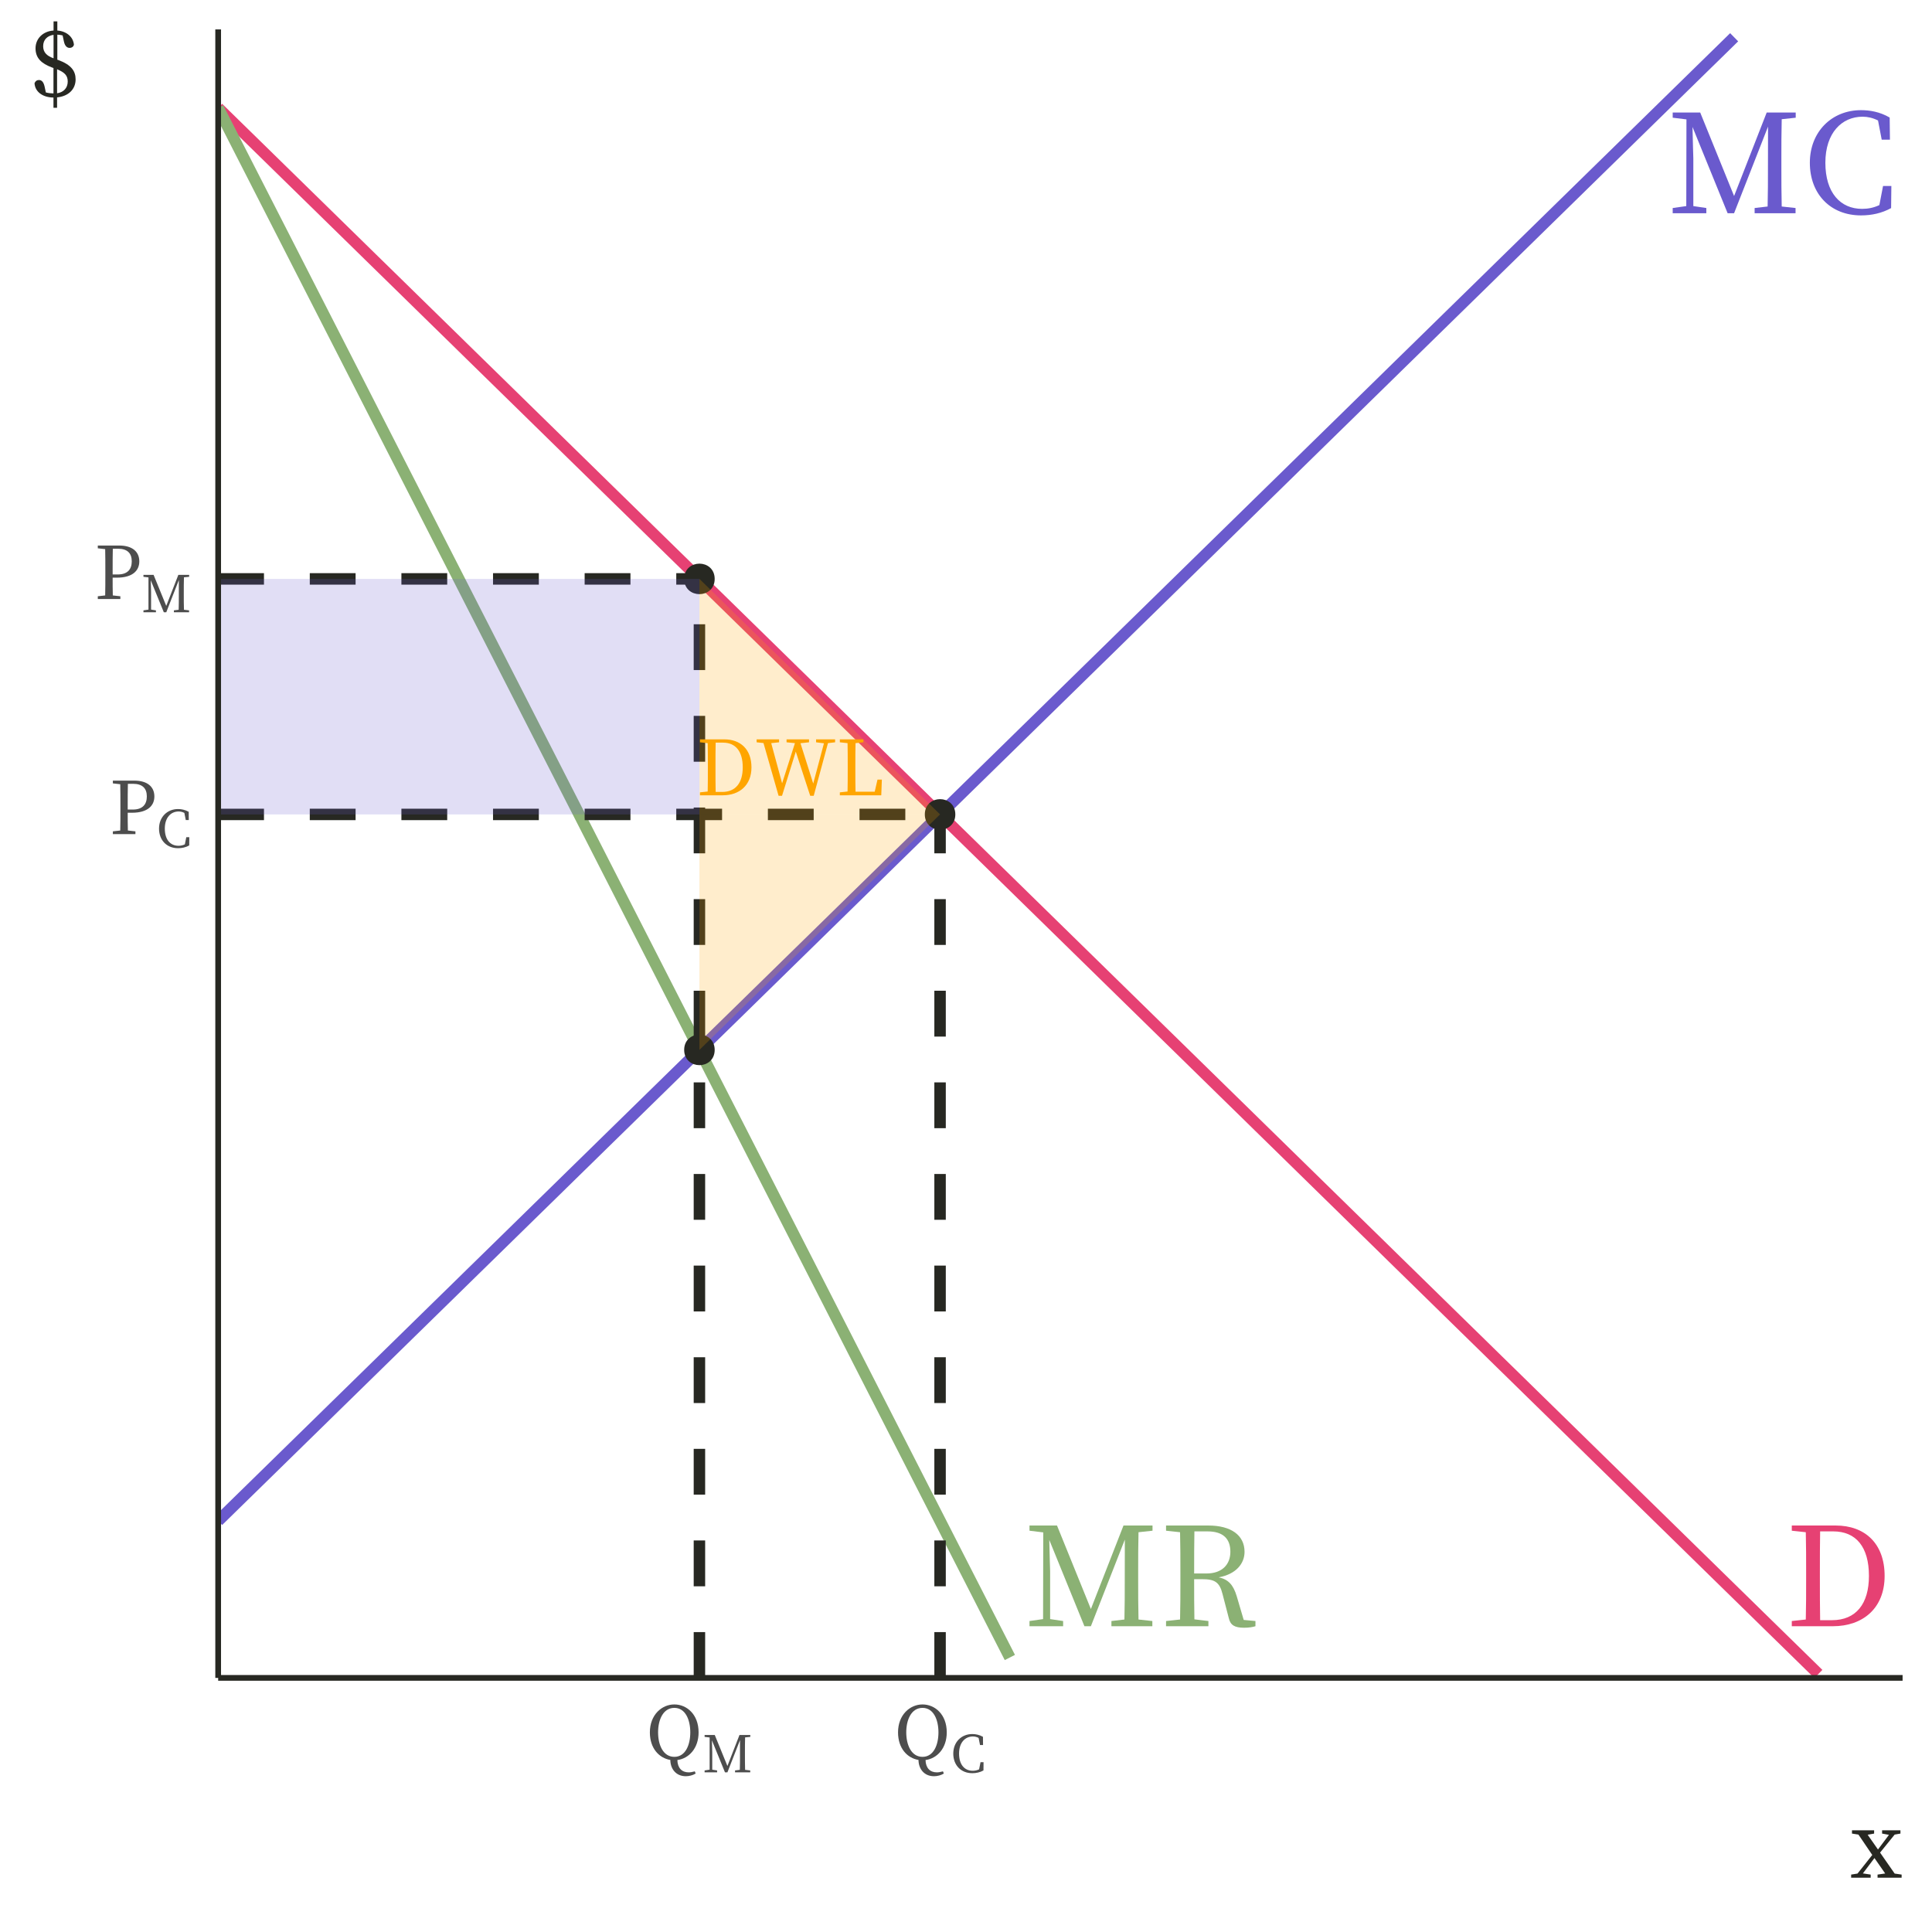 <?xml version="1.0" encoding="UTF-8"?>
<svg xmlns="http://www.w3.org/2000/svg" xmlns:xlink="http://www.w3.org/1999/xlink" width="360pt" height="360pt" viewBox="0 0 360 360" version="1.1">
<defs>
<g>
<symbol overflow="visible" id="glyph0-0">
<path style="stroke:none;" d="M 2.562 3.078 L 23.047 3.078 L 23.047 -22.531 L 2.562 -22.531 Z M 12.812 -10.781 L 4.656 -21.25 L 20.953 -21.25 Z M 13.625 -9.734 L 21.766 -20.203 L 21.766 0.75 Z M 4.656 1.797 L 12.812 -8.688 L 20.953 1.797 Z M 3.844 -20.203 L 11.984 -9.734 L 3.844 0.75 Z M 3.844 -20.203 "/>
</symbol>
<symbol overflow="visible" id="glyph0-1">
<path style="stroke:none;" d="M 24 -17.797 L 24 -18.766 L 18.594 -18.766 L 12.516 -3.203 L 6.203 -18.766 L 1.078 -18.766 L 1.078 -17.797 L 3.641 -17.484 L 3.609 -1.328 L 1.078 -0.969 L 1.078 0 L 7.344 0 L 7.344 -0.969 L 4.922 -1.328 L 4.922 -10.219 C 4.922 -10.344 4.812 -13.625 4.766 -16.078 L 11.312 0 L 12.516 0 L 18.844 -16.141 L 18.828 -8.609 C 18.828 -6.141 18.828 -3.688 18.766 -1.25 L 16.344 -0.969 L 16.344 0 L 23.969 0 L 23.969 -0.969 L 21.391 -1.25 C 21.328 -3.734 21.328 -6.219 21.328 -8.688 L 21.328 -10.062 C 21.328 -12.578 21.328 -15.078 21.391 -17.516 Z M 24 -17.797 "/>
</symbol>
<symbol overflow="visible" id="glyph0-2">
<path style="stroke:none;" d="M 15 -5.078 L 14.312 -1.516 C 13.234 -1 12.141 -0.812 11.094 -0.812 C 7.062 -0.812 4.25 -3.797 4.25 -9.406 C 4.25 -14.984 7.328 -17.984 11.188 -17.984 C 12.141 -17.984 13.094 -17.766 14.062 -17.281 L 14.75 -13.703 L 16.281 -13.703 L 16.234 -17.828 C 14.391 -18.906 12.5 -19.203 10.891 -19.203 C 5.406 -19.203 1.359 -15.141 1.359 -9.406 C 1.359 -3.562 5.219 0.406 10.891 0.406 C 12.875 0.406 14.75 0 16.5 -0.953 L 16.547 -5.078 Z M 15 -5.078 "/>
</symbol>
<symbol overflow="visible" id="glyph0-3">
<path style="stroke:none;" d="M 6.531 -1.125 C 6.484 -3.656 6.484 -6.219 6.484 -9.062 L 6.484 -10.031 C 6.484 -12.625 6.484 -15.188 6.531 -17.672 L 8.969 -17.672 C 13.219 -17.672 15.625 -14.781 15.625 -9.375 C 15.625 -4.172 13.219 -1.125 8.734 -1.125 Z M 1.25 -18.766 L 1.25 -17.797 L 3.859 -17.516 C 3.922 -15.062 3.922 -12.547 3.922 -10.031 L 3.922 -9.062 C 3.922 -6.219 3.922 -3.719 3.859 -1.25 L 1.25 -0.969 L 1.25 0 L 8.906 0 C 14.5 0 18.547 -3.359 18.547 -9.375 C 18.547 -15.422 14.875 -18.766 9.422 -18.766 Z M 1.25 -18.766 "/>
</symbol>
<symbol overflow="visible" id="glyph0-4">
<path style="stroke:none;" d="M 6.484 -9.828 C 6.484 -12.734 6.484 -15.188 6.531 -17.672 L 8.969 -17.672 C 11.906 -17.672 13.234 -16.281 13.234 -13.875 C 13.234 -11.547 11.75 -9.828 8.766 -9.828 Z M 15.719 -1.172 L 14.422 -5.578 C 13.781 -7.734 12.828 -8.734 11.062 -9.109 C 14.266 -9.688 15.875 -11.656 15.875 -13.859 C 15.875 -16.953 13.375 -18.766 9.109 -18.766 L 1.25 -18.766 L 1.25 -17.797 L 3.859 -17.516 C 3.922 -15.062 3.922 -12.578 3.922 -10.062 L 3.922 -8.688 C 3.922 -6.172 3.922 -3.719 3.859 -1.25 L 1.25 -0.969 L 1.25 0 L 9.141 0 L 9.141 -0.969 L 6.531 -1.281 C 6.484 -3.688 6.484 -6.141 6.484 -8.766 L 7.969 -8.766 C 10.297 -8.766 11.219 -8.25 11.781 -5.969 L 12.938 -1.516 C 13.234 -0.203 14.031 0.281 15.781 0.281 C 16.641 0.281 17.359 0.172 17.906 0 L 17.906 -0.969 Z M 15.719 -1.172 "/>
</symbol>
<symbol overflow="visible" id="glyph1-0">
<path style="stroke:none;" d="M 1.422 1.703 L 12.797 1.703 L 12.797 -12.516 L 1.422 -12.516 Z M 7.109 -5.984 L 2.594 -11.797 L 11.625 -11.797 Z M 7.562 -5.406 L 12.094 -11.219 L 12.094 0.406 Z M 2.594 1 L 7.109 -4.812 L 11.625 1 Z M 2.141 -11.219 L 6.656 -5.406 L 2.141 0.406 Z M 2.141 -11.219 "/>
</symbol>
<symbol overflow="visible" id="glyph1-1">
<path style="stroke:none;" d="M 3.625 -0.625 C 3.594 -2.031 3.594 -3.453 3.594 -5.031 L 3.594 -5.578 C 3.594 -7.016 3.594 -8.438 3.625 -9.812 L 4.984 -9.812 C 7.344 -9.812 8.672 -8.203 8.672 -5.203 C 8.672 -2.312 7.344 -0.625 4.844 -0.625 Z M 0.703 -10.422 L 0.703 -9.875 L 2.141 -9.719 C 2.172 -8.359 2.172 -6.969 2.172 -5.578 L 2.172 -5.031 C 2.172 -3.453 2.172 -2.062 2.141 -0.703 L 0.703 -0.547 L 0.703 0 L 4.953 0 C 8.047 0 10.297 -1.859 10.297 -5.203 C 10.297 -8.562 8.266 -10.422 5.234 -10.422 Z M 0.703 -10.422 "/>
</symbol>
<symbol overflow="visible" id="glyph1-2">
<path style="stroke:none;" d="M 14.844 -10.422 L 11.297 -10.422 L 11.297 -9.875 L 12.766 -9.688 L 10.766 -2.188 L 8.391 -9.703 L 9.984 -9.875 L 9.984 -10.422 L 5.797 -10.422 L 5.797 -9.875 L 7.359 -9.719 L 4.969 -2.234 L 2.938 -9.719 L 4.406 -9.875 L 4.406 -10.422 L 0.219 -10.422 L 0.219 -9.875 L 1.5 -9.734 L 4.312 0.094 L 4.953 0.094 L 7.516 -8.141 L 10.203 0.094 L 10.859 0.094 L 13.516 -9.719 L 14.844 -9.875 Z M 14.844 -10.422 "/>
</symbol>
<symbol overflow="visible" id="glyph1-3">
<path style="stroke:none;" d="M 7.719 -2.922 L 7.203 -0.672 L 3.625 -0.672 C 3.594 -2.031 3.594 -3.391 3.594 -4.562 L 3.594 -5.609 C 3.594 -6.984 3.594 -8.359 3.625 -9.719 L 5.094 -9.875 L 5.094 -10.422 L 0.703 -10.422 L 0.703 -9.875 L 2.141 -9.719 C 2.172 -8.375 2.172 -6.984 2.172 -5.594 L 2.172 -4.781 C 2.172 -3.453 2.172 -2.078 2.141 -0.703 L 0.703 -0.547 L 0.703 0 L 8.422 0 L 8.531 -2.922 Z M 7.719 -2.922 "/>
</symbol>
<symbol overflow="visible" id="glyph2-0">
<path style="stroke:none;" d="M 1.359 1.625 L 12.234 1.625 L 12.234 -11.969 L 1.359 -11.969 Z M 6.797 -5.719 L 2.469 -11.281 L 11.125 -11.281 Z M 7.234 -5.172 L 11.547 -10.719 L 11.547 0.391 Z M 2.469 0.953 L 6.797 -4.609 L 11.125 0.953 Z M 2.031 -10.719 L 6.359 -5.172 L 2.031 0.391 Z M 2.031 -10.719 "/>
</symbol>
<symbol overflow="visible" id="glyph2-1">
<path style="stroke:none;" d="M 4.422 -9.375 C 6.203 -9.375 7 -8.516 7 -7.016 C 7 -5.578 6.25 -4.578 4.391 -4.578 L 3.438 -4.578 L 3.438 -5.344 C 3.438 -6.703 3.438 -8.062 3.469 -9.375 Z M 4.234 -3.984 C 7.234 -3.984 8.406 -5.359 8.406 -7.016 C 8.406 -8.781 7.156 -9.969 4.656 -9.969 L 0.672 -9.969 L 0.672 -9.453 L 2.047 -9.297 C 2.078 -8 2.078 -6.672 2.078 -5.344 L 2.078 -4.609 C 2.078 -3.281 2.078 -1.969 2.047 -0.672 L 0.672 -0.516 L 0.672 0 L 4.875 0 L 4.875 -0.516 L 3.469 -0.672 C 3.438 -1.812 3.438 -2.875 3.438 -3.984 Z M 4.234 -3.984 "/>
</symbol>
<symbol overflow="visible" id="glyph2-2">
<path style="stroke:none;" d="M 2.25 -4.984 C 2.25 -7.328 3.188 -9.547 5.281 -9.547 C 7.344 -9.547 8.25 -7.328 8.25 -4.984 C 8.25 -2.641 7.344 -0.422 5.281 -0.422 C 3.188 -0.422 2.25 -2.641 2.25 -4.984 Z M 9.094 2.281 C 8.625 2.406 8.281 2.469 7.953 2.469 C 6.672 2.469 5.875 1.641 5.844 0.172 C 7.969 -0.109 9.797 -1.984 9.797 -4.984 C 9.797 -8.344 7.578 -10.188 5.281 -10.188 C 2.938 -10.188 0.719 -8.25 0.719 -4.984 C 0.719 -1.969 2.469 -0.188 4.531 0.156 C 4.547 1.781 5.547 3.188 7.422 3.188 C 8.031 3.188 8.734 3.016 9.25 2.688 Z M 9.094 2.281 "/>
</symbol>
<symbol overflow="visible" id="glyph3-0">
<path style="stroke:none;" d="M 0.953 1.141 L 8.562 1.141 L 8.562 -8.375 L 0.953 -8.375 Z M 4.75 -4 L 1.734 -7.891 L 7.781 -7.891 Z M 5.062 -3.609 L 8.094 -7.5 L 8.094 0.281 Z M 1.734 0.672 L 4.75 -3.219 L 7.781 0.672 Z M 1.422 -7.5 L 4.453 -3.609 L 1.422 0.281 Z M 1.422 -7.5 "/>
</symbol>
<symbol overflow="visible" id="glyph3-1">
<path style="stroke:none;" d="M 5.578 -1.891 L 5.312 -0.562 C 4.922 -0.375 4.516 -0.297 4.125 -0.297 C 2.625 -0.297 1.578 -1.406 1.578 -3.5 C 1.578 -5.562 2.719 -6.688 4.156 -6.688 C 4.516 -6.688 4.859 -6.609 5.219 -6.422 L 5.484 -5.094 L 6.047 -5.094 L 6.031 -6.625 C 5.344 -7.016 4.641 -7.141 4.047 -7.141 C 2 -7.141 0.5 -5.625 0.5 -3.5 C 0.5 -1.328 1.938 0.156 4.047 0.156 C 4.781 0.156 5.484 0 6.125 -0.359 L 6.141 -1.891 Z M 5.578 -1.891 "/>
</symbol>
<symbol overflow="visible" id="glyph3-2">
<path style="stroke:none;" d="M 8.922 -6.609 L 8.922 -6.969 L 6.906 -6.969 L 4.656 -1.188 L 2.297 -6.969 L 0.406 -6.969 L 0.406 -6.609 L 1.344 -6.5 L 1.344 -0.5 L 0.406 -0.359 L 0.406 0 L 2.734 0 L 2.734 -0.359 L 1.828 -0.5 L 1.828 -3.797 C 1.828 -3.844 1.781 -5.062 1.766 -5.969 L 4.203 0 L 4.656 0 L 7 -6 L 7 -3.203 C 7 -2.281 7 -1.375 6.969 -0.469 L 6.078 -0.359 L 6.078 0 L 8.906 0 L 8.906 -0.359 L 7.953 -0.469 C 7.922 -1.391 7.922 -2.312 7.922 -3.219 L 7.922 -3.734 C 7.922 -4.672 7.922 -5.609 7.953 -6.516 Z M 8.922 -6.609 "/>
</symbol>
<symbol overflow="visible" id="glyph4-0">
<path style="stroke:none;" d="M 1.703 2.047 L 15.297 2.047 L 15.297 -14.953 L 1.703 -14.953 Z M 8.5 -7.156 L 3.094 -14.109 L 13.906 -14.109 Z M 9.047 -6.453 L 14.453 -13.406 L 14.453 0.5 Z M 3.094 1.188 L 8.5 -5.766 L 13.906 1.188 Z M 2.547 -13.406 L 7.953 -6.453 L 2.547 0.5 Z M 2.547 -13.406 "/>
</symbol>
<symbol overflow="visible" id="glyph4-1">
<path style="stroke:none;" d="M 8.281 -0.766 L 5.562 -4.672 L 8.281 -8.031 L 9.359 -8.219 L 9.359 -8.828 L 5.938 -8.828 L 5.938 -8.219 L 7.219 -7.984 L 5.172 -5.25 L 3.25 -8 L 4.453 -8.219 L 4.453 -8.828 L 0.328 -8.828 L 0.328 -8.219 L 1.531 -8.031 L 4.109 -4.234 L 1.359 -0.766 L 0.172 -0.578 L 0.172 0 L 3.812 0 L 3.812 -0.578 L 2.359 -0.797 L 4.516 -3.656 L 6.516 -0.781 L 5.094 -0.578 L 5.094 0 L 9.578 0 L 9.578 -0.578 Z M 8.281 -0.766 "/>
</symbol>
<symbol overflow="visible" id="glyph4-2">
<path style="stroke:none;" d="M 5.156 -5.031 C 6.562 -4.453 7.141 -3.875 7.141 -2.75 C 7.141 -1.547 6.359 -0.734 5.156 -0.562 Z M 4.5 -7.078 C 3.25 -7.516 2.562 -8.188 2.562 -9.328 C 2.562 -10.562 3.359 -11.281 4.5 -11.453 Z M 5.203 -6.812 L 5.203 -11.484 C 5.531 -11.469 5.844 -11.422 6.188 -11.344 L 6.438 -10.172 C 6.641 -9.25 7.109 -9.016 7.5 -9.016 C 7.875 -9.016 8.172 -9.203 8.297 -9.594 C 8.172 -11.078 6.906 -12.125 5.203 -12.25 L 5.203 -13.953 L 4.5 -13.953 L 4.5 -12.25 C 2.531 -12.125 1.141 -10.75 1.141 -8.938 C 1.141 -7.109 2.25 -6.109 4.188 -5.375 L 4.484 -5.266 L 4.484 -0.531 C 4.016 -0.547 3.531 -0.594 3.062 -0.719 L 2.812 -1.891 C 2.594 -2.781 2.203 -3.031 1.766 -3.031 C 1.375 -3.031 1.125 -2.828 0.953 -2.438 C 1.047 -0.828 2.484 0.219 4.484 0.234 L 4.484 2.141 L 5.156 2.141 L 5.156 0.203 C 7.281 0 8.609 -1.312 8.609 -3.141 C 8.609 -4.672 7.844 -5.859 5.328 -6.781 Z M 5.203 -6.812 "/>
</symbol>
</g>
<clipPath id="clip1">
  <path d="M 40.652 5.48 L 325 5.48 L 325 285 L 40.652 285 Z M 40.652 5.48 "/>
</clipPath>
<clipPath id="clip2">
  <path d="M 40.652 19 L 340 19 L 340 312.652 L 40.652 312.652 Z M 40.652 19 "/>
</clipPath>
<clipPath id="clip3">
  <path d="M 40.652 19 L 190 19 L 190 310 L 40.652 310 Z M 40.652 19 "/>
</clipPath>
<clipPath id="clip4">
  <path d="M 40.652 150 L 177 150 L 177 153 L 40.652 153 Z M 40.652 150 "/>
</clipPath>
<clipPath id="clip5">
  <path d="M 174 150 L 177 150 L 177 312.652 L 174 312.652 Z M 174 150 "/>
</clipPath>
<clipPath id="clip6">
  <path d="M 129 106 L 132 106 L 132 312.652 L 129 312.652 Z M 129 106 "/>
</clipPath>
<clipPath id="clip7">
  <path d="M 40.652 106 L 132 106 L 132 109 L 40.652 109 Z M 40.652 106 "/>
</clipPath>
<clipPath id="clip8">
  <path d="M 40.652 107 L 131 107 L 131 152 L 40.652 152 Z M 40.652 107 "/>
</clipPath>
</defs>
<g id="surface22779">
<rect x="0" y="0" width="360" height="360" style="fill:rgb(100%,100%,100%);fill-opacity:1;stroke:none;"/>
<g clip-path="url(#clip1)" clip-rule="nonzero">
<path style="fill:none;stroke-width:2.134;stroke-linecap:butt;stroke-linejoin:round;stroke:rgb(41.569%,35.294%,80.392%);stroke-opacity:1;stroke-miterlimit:10;" d="M 40.652 283.398 L 43.789 280.324 L 46.93 277.254 L 50.066 274.184 L 53.207 271.109 L 56.344 268.039 L 59.484 264.969 L 62.621 261.895 L 65.762 258.824 L 68.898 255.754 L 72.039 252.68 L 75.176 249.609 L 78.316 246.535 L 81.453 243.465 L 84.594 240.395 L 87.73 237.32 L 90.871 234.25 L 94.008 231.18 L 97.148 228.105 L 100.285 225.035 L 103.426 221.965 L 106.562 218.891 L 109.703 215.82 L 112.84 212.746 L 115.98 209.676 L 119.117 206.605 L 122.258 203.531 L 125.395 200.461 L 128.535 197.391 L 131.672 194.316 L 137.953 188.176 L 141.09 185.102 L 144.23 182.031 L 147.367 178.957 L 150.508 175.887 L 153.645 172.816 L 156.785 169.742 L 159.922 166.672 L 163.062 163.602 L 166.199 160.527 L 169.34 157.457 L 172.477 154.387 L 175.617 151.312 L 178.754 148.242 L 181.895 145.168 L 185.031 142.098 L 188.172 139.027 L 191.309 135.953 L 194.449 132.883 L 197.586 129.812 L 200.727 126.738 L 203.863 123.668 L 207.004 120.598 L 210.141 117.523 L 213.281 114.453 L 216.418 111.383 L 219.559 108.309 L 222.695 105.238 L 225.836 102.164 L 228.973 99.094 L 232.113 96.023 L 235.25 92.949 L 238.391 89.879 L 241.527 86.809 L 244.668 83.734 L 247.805 80.664 L 250.945 77.594 L 254.082 74.52 L 257.223 71.449 L 260.359 68.375 L 263.5 65.305 L 266.637 62.234 L 269.777 59.16 L 272.914 56.09 L 276.055 53.02 L 279.191 49.945 L 282.332 46.875 L 285.469 43.805 L 288.609 40.73 L 291.746 37.66 L 294.887 34.586 L 298.023 31.516 L 301.164 28.445 L 304.301 25.371 L 307.441 22.301 L 310.578 19.23 L 313.719 16.156 L 316.855 13.086 L 319.996 10.016 L 323.133 6.941 "/>
</g>
<g style="fill:rgb(41.569%,35.294%,80.392%);fill-opacity:1;">
  <use xlink:href="#glyph0-1" x="310.605" y="39.73"/>
  <use xlink:href="#glyph0-2" x="335.88" y="39.73"/>
</g>
<g clip-path="url(#clip2)" clip-rule="nonzero">
<path style="fill:none;stroke-width:2.134;stroke-linecap:butt;stroke-linejoin:round;stroke:rgb(90.196%,25.49%,45.098%);stroke-opacity:1;stroke-miterlimit:10;" d="M 40.652 20.105 L 43.789 23.18 L 46.93 26.25 L 50.066 29.32 L 53.207 32.395 L 56.344 35.465 L 59.484 38.535 L 62.621 41.609 L 65.762 44.68 L 68.898 47.754 L 72.039 50.824 L 75.176 53.895 L 78.316 56.969 L 81.453 60.039 L 84.594 63.109 L 87.73 66.184 L 90.871 69.254 L 94.008 72.324 L 97.148 75.398 L 100.285 78.469 L 103.426 81.543 L 106.562 84.613 L 109.703 87.684 L 112.84 90.758 L 115.98 93.828 L 119.117 96.898 L 122.258 99.973 L 125.395 103.043 L 128.535 106.113 L 131.672 109.188 L 134.812 112.258 L 137.953 115.332 L 141.09 118.402 L 144.23 121.473 L 147.367 124.547 L 150.508 127.617 L 153.645 130.688 L 156.785 133.762 L 159.922 136.832 L 163.062 139.902 L 166.199 142.977 L 169.34 146.047 L 172.477 149.121 L 175.617 152.191 L 178.754 155.262 L 181.895 158.336 L 185.031 161.406 L 188.172 164.477 L 191.309 167.551 L 194.449 170.621 L 197.586 173.691 L 200.727 176.766 L 203.863 179.836 L 207.004 182.91 L 210.141 185.98 L 213.281 189.051 L 216.418 192.125 L 219.559 195.195 L 222.695 198.266 L 225.836 201.34 L 228.973 204.41 L 232.113 207.48 L 235.25 210.555 L 238.391 213.625 L 241.527 216.695 L 244.668 219.77 L 247.805 222.84 L 250.945 225.914 L 254.082 228.984 L 257.223 232.055 L 260.359 235.129 L 263.5 238.199 L 266.637 241.27 L 269.777 244.344 L 272.914 247.414 L 276.055 250.484 L 279.191 253.559 L 282.332 256.629 L 285.469 259.703 L 288.609 262.773 L 291.746 265.844 L 294.887 268.918 L 298.023 271.988 L 301.164 275.059 L 304.301 278.133 L 307.441 281.203 L 310.578 284.273 L 313.719 287.348 L 316.855 290.418 L 319.996 293.492 L 323.133 296.562 L 326.273 299.633 L 329.41 302.707 L 332.551 305.777 L 335.688 308.848 L 338.828 311.922 "/>
</g>
<g clip-path="url(#clip3)" clip-rule="nonzero">
<path style="fill:none;stroke-width:2.134;stroke-linecap:butt;stroke-linejoin:round;stroke:rgb(54.51%,69.412%,45.49%);stroke-opacity:1;stroke-miterlimit:10;" d="M 40.652 20.105 L 43.789 26.25 L 46.93 32.395 L 50.066 38.535 L 53.207 44.68 L 56.344 50.824 L 59.484 56.969 L 62.621 63.109 L 65.762 69.254 L 68.898 75.398 L 72.039 81.543 L 75.176 87.684 L 78.316 93.828 L 81.453 99.973 L 84.594 106.113 L 87.73 112.258 L 90.871 118.402 L 94.008 124.547 L 97.148 130.688 L 100.285 136.832 L 103.426 142.977 L 106.562 149.121 L 109.703 155.262 L 112.84 161.406 L 115.98 167.551 L 119.117 173.691 L 122.258 179.836 L 125.395 185.98 L 128.535 192.125 L 131.672 198.266 L 137.953 210.555 L 141.09 216.695 L 144.23 222.84 L 147.367 228.984 L 150.508 235.129 L 153.645 241.27 L 156.785 247.414 L 159.922 253.559 L 163.062 259.703 L 166.199 265.844 L 169.34 271.988 L 172.477 278.133 L 175.617 284.273 L 178.754 290.418 L 181.895 296.562 L 185.031 302.707 L 188.172 308.848 "/>
</g>
<g style="fill:rgb(90.196%,25.49%,45.098%);fill-opacity:1;">
  <use xlink:href="#glyph0-3" x="332.625" y="303.023"/>
</g>
<g style="fill:rgb(54.51%,69.412%,45.49%);fill-opacity:1;">
  <use xlink:href="#glyph0-1" x="190.754" y="303.023"/>
  <use xlink:href="#glyph0-4" x="216.028" y="303.023"/>
</g>
<path style="fill-rule:nonzero;fill:rgb(15.294%,15.686%,13.333%);fill-opacity:1;stroke-width:0.709;stroke-linecap:round;stroke-linejoin:round;stroke:rgb(15.294%,15.686%,13.333%);stroke-opacity:1;stroke-miterlimit:10;" d="M 177.656 151.754 C 177.656 155.07 172.68 155.07 172.68 151.754 C 172.68 148.434 177.656 148.434 177.656 151.754 "/>
<g clip-path="url(#clip4)" clip-rule="nonzero">
<path style="fill:none;stroke-width:2.134;stroke-linecap:butt;stroke-linejoin:round;stroke:rgb(15.294%,15.686%,13.333%);stroke-opacity:1;stroke-dasharray:8.536,8.536;stroke-miterlimit:10;" d="M 40.652 151.754 L 175.168 151.754 "/>
</g>
<g clip-path="url(#clip5)" clip-rule="nonzero">
<path style="fill:none;stroke-width:2.134;stroke-linecap:butt;stroke-linejoin:round;stroke:rgb(15.294%,15.686%,13.333%);stroke-opacity:1;stroke-dasharray:8.536,8.536;stroke-miterlimit:10;" d="M 175.168 312.652 L 175.168 151.754 "/>
</g>
<path style="fill-rule:nonzero;fill:rgb(15.294%,15.686%,13.333%);fill-opacity:1;stroke-width:0.709;stroke-linecap:round;stroke-linejoin:round;stroke:rgb(15.294%,15.686%,13.333%);stroke-opacity:1;stroke-miterlimit:10;" d="M 132.816 107.871 C 132.816 111.188 127.84 111.188 127.84 107.871 C 127.84 104.551 132.816 104.551 132.816 107.871 "/>
<path style="fill-rule:nonzero;fill:rgb(15.294%,15.686%,13.333%);fill-opacity:1;stroke-width:0.709;stroke-linecap:round;stroke-linejoin:round;stroke:rgb(15.294%,15.686%,13.333%);stroke-opacity:1;stroke-miterlimit:10;" d="M 132.816 195.633 C 132.816 198.953 127.84 198.953 127.84 195.633 C 127.84 192.316 132.816 192.316 132.816 195.633 "/>
<g clip-path="url(#clip6)" clip-rule="nonzero">
<path style="fill:none;stroke-width:2.134;stroke-linecap:butt;stroke-linejoin:round;stroke:rgb(15.294%,15.686%,13.333%);stroke-opacity:1;stroke-dasharray:8.536,8.536;stroke-miterlimit:10;" d="M 130.328 312.652 L 130.328 107.871 "/>
</g>
<g clip-path="url(#clip7)" clip-rule="nonzero">
<path style="fill:none;stroke-width:2.134;stroke-linecap:butt;stroke-linejoin:round;stroke:rgb(15.294%,15.686%,13.333%);stroke-opacity:1;stroke-dasharray:8.536,8.536;stroke-miterlimit:10;" d="M 40.652 107.871 L 130.328 107.871 "/>
</g>
<g clip-path="url(#clip8)" clip-rule="nonzero">
<path style=" stroke:none;fill-rule:nonzero;fill:rgb(41.569%,35.294%,80.392%);fill-opacity:0.2;" d="M 40.652 151.754 L 130.328 151.754 L 130.328 107.871 L 40.652 107.871 Z M 40.652 151.754 "/>
</g>
<path style=" stroke:none;fill-rule:nonzero;fill:rgb(100%,64.706%,0%);fill-opacity:0.2;" d="M 130.328 151.754 L 175.168 151.754 L 174.867 152.043 L 174.57 152.336 L 174.27 152.629 L 173.973 152.922 L 173.672 153.215 L 173.375 153.508 L 173.074 153.801 L 172.777 154.094 L 172.477 154.387 L 172.18 154.676 L 171.578 155.262 L 171.281 155.555 L 170.98 155.848 L 170.684 156.141 L 170.383 156.434 L 170.086 156.727 L 169.785 157.02 L 169.488 157.309 L 169.188 157.602 L 168.891 157.895 L 168.59 158.188 L 168.293 158.48 L 167.992 158.773 L 167.695 159.066 L 167.395 159.359 L 167.098 159.652 L 166.797 159.945 L 166.5 160.234 L 166.199 160.527 L 165.902 160.82 L 165.301 161.406 L 165.004 161.699 L 164.703 161.992 L 164.406 162.285 L 164.105 162.578 L 163.809 162.867 L 163.508 163.16 L 163.211 163.453 L 162.91 163.746 L 162.613 164.039 L 162.312 164.332 L 162.016 164.625 L 161.715 164.918 L 161.418 165.211 L 161.117 165.5 L 160.82 165.793 L 160.52 166.086 L 160.223 166.379 L 159.922 166.672 L 159.625 166.965 L 159.023 167.551 L 158.727 167.844 L 158.426 168.133 L 158.129 168.426 L 157.828 168.719 L 157.531 169.012 L 157.23 169.305 L 156.934 169.598 L 156.633 169.891 L 156.336 170.184 L 156.035 170.477 L 155.738 170.77 L 155.438 171.059 L 155.141 171.352 L 154.84 171.645 L 154.543 171.938 L 154.242 172.23 L 153.945 172.523 L 153.645 172.816 L 153.348 173.109 L 153.047 173.402 L 152.746 173.691 L 152.449 173.984 L 152.148 174.277 L 151.852 174.57 L 151.551 174.863 L 151.254 175.156 L 150.953 175.449 L 150.656 175.742 L 150.355 176.035 L 150.059 176.324 L 149.758 176.617 L 149.461 176.91 L 149.16 177.203 L 148.863 177.496 L 148.562 177.789 L 148.266 178.082 L 147.965 178.375 L 147.668 178.668 L 147.367 178.957 L 147.066 179.25 L 146.77 179.543 L 146.469 179.836 L 146.172 180.129 L 145.871 180.422 L 145.574 180.715 L 145.273 181.008 L 144.977 181.301 L 144.676 181.59 L 144.379 181.883 L 144.078 182.176 L 143.781 182.469 L 143.48 182.762 L 143.184 183.055 L 142.883 183.348 L 142.586 183.641 L 142.285 183.934 L 141.988 184.227 L 141.688 184.516 L 141.391 184.809 L 140.789 185.395 L 140.492 185.688 L 140.191 185.98 L 139.895 186.273 L 139.594 186.566 L 139.297 186.859 L 138.996 187.148 L 138.699 187.441 L 138.398 187.734 L 138.102 188.027 L 137.801 188.32 L 137.504 188.613 L 137.203 188.906 L 136.906 189.199 L 136.605 189.492 L 136.309 189.781 L 136.008 190.074 L 135.711 190.367 L 135.41 190.66 L 135.113 190.953 L 134.512 191.539 L 134.215 191.832 L 133.914 192.125 L 133.617 192.414 L 133.316 192.707 L 133.02 193 L 132.719 193.293 L 132.422 193.586 L 132.121 193.879 L 131.824 194.172 L 131.523 194.465 L 131.227 194.758 L 130.926 195.051 L 130.629 195.34 L 130.328 195.633 Z M 130.328 151.754 "/>
<path style=" stroke:none;fill-rule:nonzero;fill:rgb(100%,64.706%,0%);fill-opacity:0.2;" d="M 130.328 107.871 L 130.629 108.164 L 130.926 108.457 L 131.227 108.746 L 131.523 109.039 L 131.824 109.332 L 132.121 109.625 L 132.422 109.918 L 132.719 110.211 L 133.02 110.504 L 133.316 110.797 L 133.617 111.09 L 133.914 111.383 L 134.215 111.672 L 134.512 111.965 L 135.113 112.551 L 135.41 112.844 L 135.711 113.137 L 136.008 113.43 L 136.309 113.723 L 136.605 114.016 L 136.906 114.305 L 137.203 114.598 L 137.504 114.891 L 137.801 115.184 L 138.102 115.477 L 138.398 115.77 L 138.699 116.062 L 138.996 116.355 L 139.297 116.648 L 139.594 116.938 L 139.895 117.23 L 140.191 117.523 L 140.492 117.816 L 140.789 118.109 L 141.391 118.695 L 141.688 118.988 L 141.988 119.281 L 142.285 119.57 L 142.586 119.863 L 142.883 120.156 L 143.184 120.449 L 143.48 120.742 L 143.781 121.035 L 144.078 121.328 L 144.379 121.621 L 144.676 121.914 L 144.977 122.203 L 145.273 122.496 L 145.574 122.789 L 145.871 123.082 L 146.172 123.375 L 146.469 123.668 L 146.77 123.961 L 147.066 124.254 L 147.668 124.84 L 147.965 125.129 L 148.266 125.422 L 148.562 125.715 L 148.863 126.008 L 149.16 126.301 L 149.461 126.594 L 149.758 126.887 L 150.059 127.18 L 150.355 127.473 L 150.656 127.762 L 150.953 128.055 L 151.254 128.348 L 151.551 128.641 L 151.852 128.934 L 152.148 129.227 L 152.449 129.52 L 152.746 129.812 L 153.047 130.105 L 153.348 130.395 L 153.645 130.688 L 153.945 130.98 L 154.242 131.273 L 154.543 131.566 L 154.84 131.859 L 155.141 132.152 L 155.438 132.445 L 155.738 132.738 L 156.035 133.027 L 156.336 133.32 L 156.633 133.613 L 156.934 133.906 L 157.23 134.199 L 157.531 134.492 L 157.828 134.785 L 158.129 135.078 L 158.426 135.371 L 158.727 135.664 L 159.023 135.953 L 159.625 136.539 L 159.922 136.832 L 160.223 137.125 L 160.52 137.418 L 160.82 137.711 L 161.117 138.004 L 161.418 138.297 L 161.715 138.586 L 162.016 138.879 L 162.312 139.172 L 162.613 139.465 L 162.91 139.758 L 163.211 140.051 L 163.508 140.344 L 163.809 140.637 L 164.105 140.93 L 164.406 141.219 L 164.703 141.512 L 165.004 141.805 L 165.301 142.098 L 165.902 142.684 L 166.199 142.977 L 166.5 143.27 L 166.797 143.562 L 167.098 143.852 L 167.395 144.145 L 167.695 144.438 L 167.992 144.73 L 168.293 145.023 L 168.59 145.316 L 168.891 145.609 L 169.188 145.902 L 169.488 146.195 L 169.785 146.488 L 170.086 146.777 L 170.383 147.07 L 170.684 147.363 L 170.98 147.656 L 171.281 147.949 L 171.578 148.242 L 172.18 148.828 L 172.477 149.121 L 172.777 149.41 L 173.074 149.703 L 173.375 149.996 L 173.672 150.289 L 173.973 150.582 L 174.27 150.875 L 174.57 151.168 L 174.867 151.461 L 175.168 151.754 L 130.328 151.754 Z M 130.328 107.871 "/>
<g style="fill:rgb(100%,64.706%,0%);fill-opacity:1;">
  <use xlink:href="#glyph1-1" x="129.727" y="148.191"/>
  <use xlink:href="#glyph1-2" x="140.766" y="148.191"/>
  <use xlink:href="#glyph1-3" x="155.789" y="148.191"/>
</g>
<path style="fill:none;stroke-width:1.067;stroke-linecap:butt;stroke-linejoin:round;stroke:rgb(15.294%,15.686%,13.333%);stroke-opacity:1;stroke-miterlimit:10;" d="M 40.652 312.652 L 40.652 5.48 "/>
<g style="fill:rgb(30.196%,30.196%,30.196%);fill-opacity:1;">
  <use xlink:href="#glyph2-1" x="20.359" y="155.426"/>
</g>
<g style="fill:rgb(30.196%,30.196%,30.196%);fill-opacity:1;">
  <use xlink:href="#glyph3-1" x="29.133" y="157.895"/>
</g>
<g style="fill:rgb(30.196%,30.196%,30.196%);fill-opacity:1;">
  <use xlink:href="#glyph2-1" x="17.551" y="111.621"/>
</g>
<g style="fill:rgb(30.196%,30.196%,30.196%);fill-opacity:1;">
  <use xlink:href="#glyph3-2" x="26.324" y="114.09"/>
</g>
<path style="fill:none;stroke-width:1.067;stroke-linecap:butt;stroke-linejoin:round;stroke:rgb(15.294%,15.686%,13.333%);stroke-opacity:1;stroke-miterlimit:10;" d="M 40.652 312.652 L 354.52 312.652 "/>
<g style="fill:rgb(30.196%,30.196%,30.196%);fill-opacity:1;">
  <use xlink:href="#glyph2-2" x="120.375" y="327.785"/>
</g>
<g style="fill:rgb(30.196%,30.196%,30.196%);fill-opacity:1;">
  <use xlink:href="#glyph3-2" x="130.887" y="330.254"/>
</g>
<g style="fill:rgb(30.196%,30.196%,30.196%);fill-opacity:1;">
  <use xlink:href="#glyph2-2" x="166.617" y="327.785"/>
</g>
<g style="fill:rgb(30.196%,30.196%,30.196%);fill-opacity:1;">
  <use xlink:href="#glyph3-1" x="177.129" y="330.254"/>
</g>
<g style="fill:rgb(15.294%,15.686%,13.333%);fill-opacity:1;">
  <use xlink:href="#glyph4-1" x="344.762" y="349.879"/>
</g>
<g style="fill:rgb(15.294%,15.686%,13.333%);fill-opacity:1;">
  <use xlink:href="#glyph4-2" x="5.48" y="17.941"/>
</g>
</g>
</svg>
